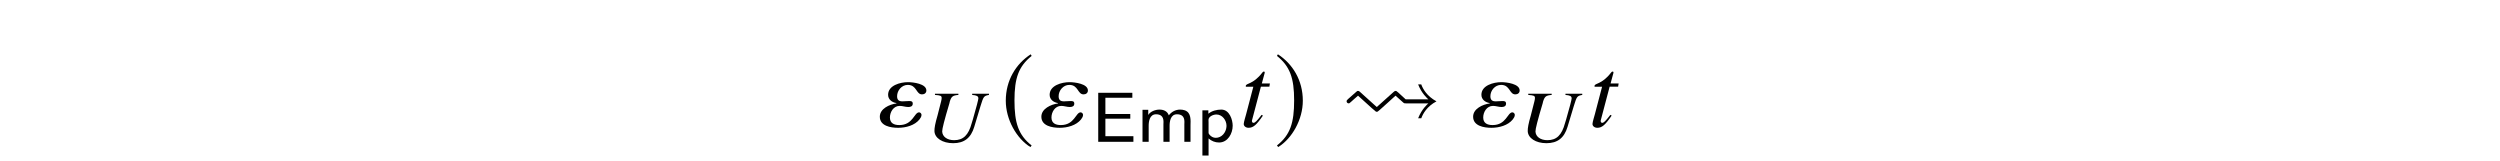<?xml version='1.0' encoding='UTF-8'?>
<!-- This file was generated by dvisvgm 3.2.2 -->
<svg version='1.1' xmlns='http://www.w3.org/2000/svg' xmlns:xlink='http://www.w3.org/1999/xlink' width='245.796pt' height='15.805pt' viewBox='-.5 -15.305 245.796 15.805'>
<defs>
<path id='g14-32' d='m1.883-3.407c-.12-.11-.179-.11-.209-.11c-.07 0-.09 0-.289 .189l-.677 .598c-.12 .11-.159 .149-.159 .239c0 .11 .1 .199 .199 .199c.06 0 .08 0 .249-.159c.209-.179 .408-.379 .677-.598l1.365 1.235c.02 .01 .199 .169 .249 .209c.139 .139 .159 .139 .229 .139s.09 0 .309-.199l.787-.707l.747-.677l.737 .658c.11 .1 .13 .1 .339 .1h2.152c-.09 .08-.658 .568-1.006 1.465h.309c.169-.458 .558-1.166 1.494-1.664c-.936-.508-1.335-1.215-1.494-1.664h-.309c.349 .897 .917 1.385 1.006 1.465h-2.232c-.389-.359-.498-.468-.727-.667c-.179-.159-.199-.159-.269-.159s-.09 .02-.199 .11c-.03 .02-1.425 1.285-1.644 1.474l-1.634-1.474z'/>
<path id='g2-69' d='m.669-4.826v4.819h3.459v-.551h-2.755v-1.723h2.448v-.46h-2.448v-1.597h2.65v-.488h-3.354z'/>
<path id='g2-109' d='m1.144-2.643v-.509h-.565v3.145h.607v-1.583c0-.425 .098-1.123 .725-1.123c.425 0 .732 .188 .732 .732c0 .091-.007 .188-.007 .272v1.702h.607v-1.583c0-.425 .098-1.123 .725-1.123c.425 0 .732 .188 .732 .732c0 .091-.007 .188-.007 .272v1.702h.607v-1.653c0-.112 .007-.23 .007-.349c0-.286-.035-.607-.202-.83c-.188-.258-.523-.335-.83-.335c-.453 0-.851 .223-1.109 .565c-.153-.425-.523-.565-.928-.565c-.384 0-.893 .181-1.095 .53z'/>
<path id='g2-112' d='m1.172-2.769v-.335h-.586v4.449h.607v-1.681c.293 .258 .649 .398 1.032 .398c.865 0 1.339-.893 1.339-1.646c0-.579-.307-1.59-1.116-1.59c-.453 0-.921 .119-1.276 .404zm1.778 1.304c-.049 .544-.46 1.067-1.053 1.067c-.244 0-.453-.119-.614-.307c-.042-.063-.091-.105-.091-.195v-1.018c0-.077-.007-.16-.007-.244c0-.321 .446-.53 .781-.53c.579 0 .99 .572 .99 1.109c0 .042 0 .084-.007 .119z'/>
<use id='g38-185' xlink:href='#g32-185' transform='scale(1.818)'/>
<use id='g38-186' xlink:href='#g32-186' transform='scale(1.818)'/>
<path id='g44-42' d='m6.173-4.615v-.116h-1.652v.116c.442 .036 .601 .116 .609 .333c0 .116-.181 .833-.543 2.079l-.109 .355c-.319 1.188-.833 1.681-1.732 1.681c-.681 0-1.152-.341-1.174-.855c-.007-.246 .21-1.101 .717-2.797l.029-.138c.159-.507 .283-.609 .848-.659v-.116h-2.304v.116c.565 .043 .652 .087 .659 .297c0 .087-.022 .203-.051 .326l-.355 1.391c-.232 .79-.312 1.239-.304 1.543c.022 .688 .79 1.188 1.84 1.188c1.087 0 1.746-.514 2.072-1.601l.623-2.065c.29-.942 .319-.978 .826-1.08z'/>
<path id='g32-185' d='m1.61-3.914c-.792 .513-1.348 1.397-1.348 2.511c0 1.015 .579 2.042 1.332 2.506l.066-.087c-.721-.568-.928-1.228-.928-2.435c0-1.212 .224-1.84 .928-2.407l-.049-.087z'/>
<path id='g32-186' d='m.207-3.914l-.049 .087c.704 .568 .928 1.196 .928 2.407c0 1.206-.207 1.867-.928 2.435l.066 .087c.753-.464 1.332-1.49 1.332-2.506c0-1.114-.557-1.998-1.348-2.511z'/>
<path id='g47-67' d='m2.938-4.248h-.794l.278-1.022c.01-.02 .01-.04 .01-.05c0-.069-.03-.099-.079-.099c-.06 0-.089 .01-.149 .089c-.943 1.231-1.638 1.022-1.638 1.34c0 .01 0 .03 .01 .06h.734l-.715 2.729c-.03 .129-.228 .744-.228 .933c0 .218 .208 .377 .476 .377c.457 0 .784-.278 1.409-1.201l-.129-.069c-.486 .625-.645 .784-.804 .784c-.089 0-.149-.079-.149-.199c0-.01 0-.02 .01-.05l.873-3.305h.834l.05-.318z'/>
<path id='g47-89' d='m4.744-3.563c0-.655-1.29-.814-1.806-.814c-.764 0-1.955 .318-1.955 1.241c0 .457 .377 .744 .814 .814v.04c-.685 .089-1.628 .516-1.628 1.3c0 .913 1.062 1.092 1.806 1.092s1.618-.228 2.094-.824c.099-.129 .199-.278 .199-.447c0-.119-.109-.248-.238-.248c-.486 0-.596 1.251-1.945 1.251c-.526 0-.923-.189-.923-.744c0-.536 .347-1.141 .963-1.141c.288 0 .556 .109 .844 .109c.228 0 .437-.069 .437-.328c0-.228-.139-.258-.347-.258c-.228 0-.447 .03-.665 .03c-.367 0-.526-.149-.526-.506c0-.556 .447-1.112 1.052-1.112c.893 0 .804 .933 1.399 .933c.238 0 .427-.139 .427-.387z'/>
</defs>
<g id='page327'>
<g fill='currentColor'>
<use x='85.834' y='-2.85' xlink:href='#g47-89'/>
<use x='90.562' y='-1.356' xlink:href='#g44-42'/>
<use x='97.911' y='-2.85' xlink:href='#g38-185'/>
<use x='101.716' y='-2.85' xlink:href='#g47-89'/>
<use x='106.807' y='-1.356' xlink:href='#g2-69'/>
<use x='111.25' y='-1.356' xlink:href='#g2-109'/>
<use x='117.132' y='-1.356' xlink:href='#g2-112'/>
<use x='121.416' y='-2.85' xlink:href='#g47-67'/>
<use x='124.763' y='-2.85' xlink:href='#g38-186'/>
<use x='131.346' y='-2.85' xlink:href='#g14-32'/>
<use x='144.166' y='-2.85' xlink:href='#g47-89'/>
<use x='148.893' y='-1.356' xlink:href='#g44-42'/>
<use x='155.704' y='-2.85' xlink:href='#g47-67'/>
</g>
</g>
</svg>